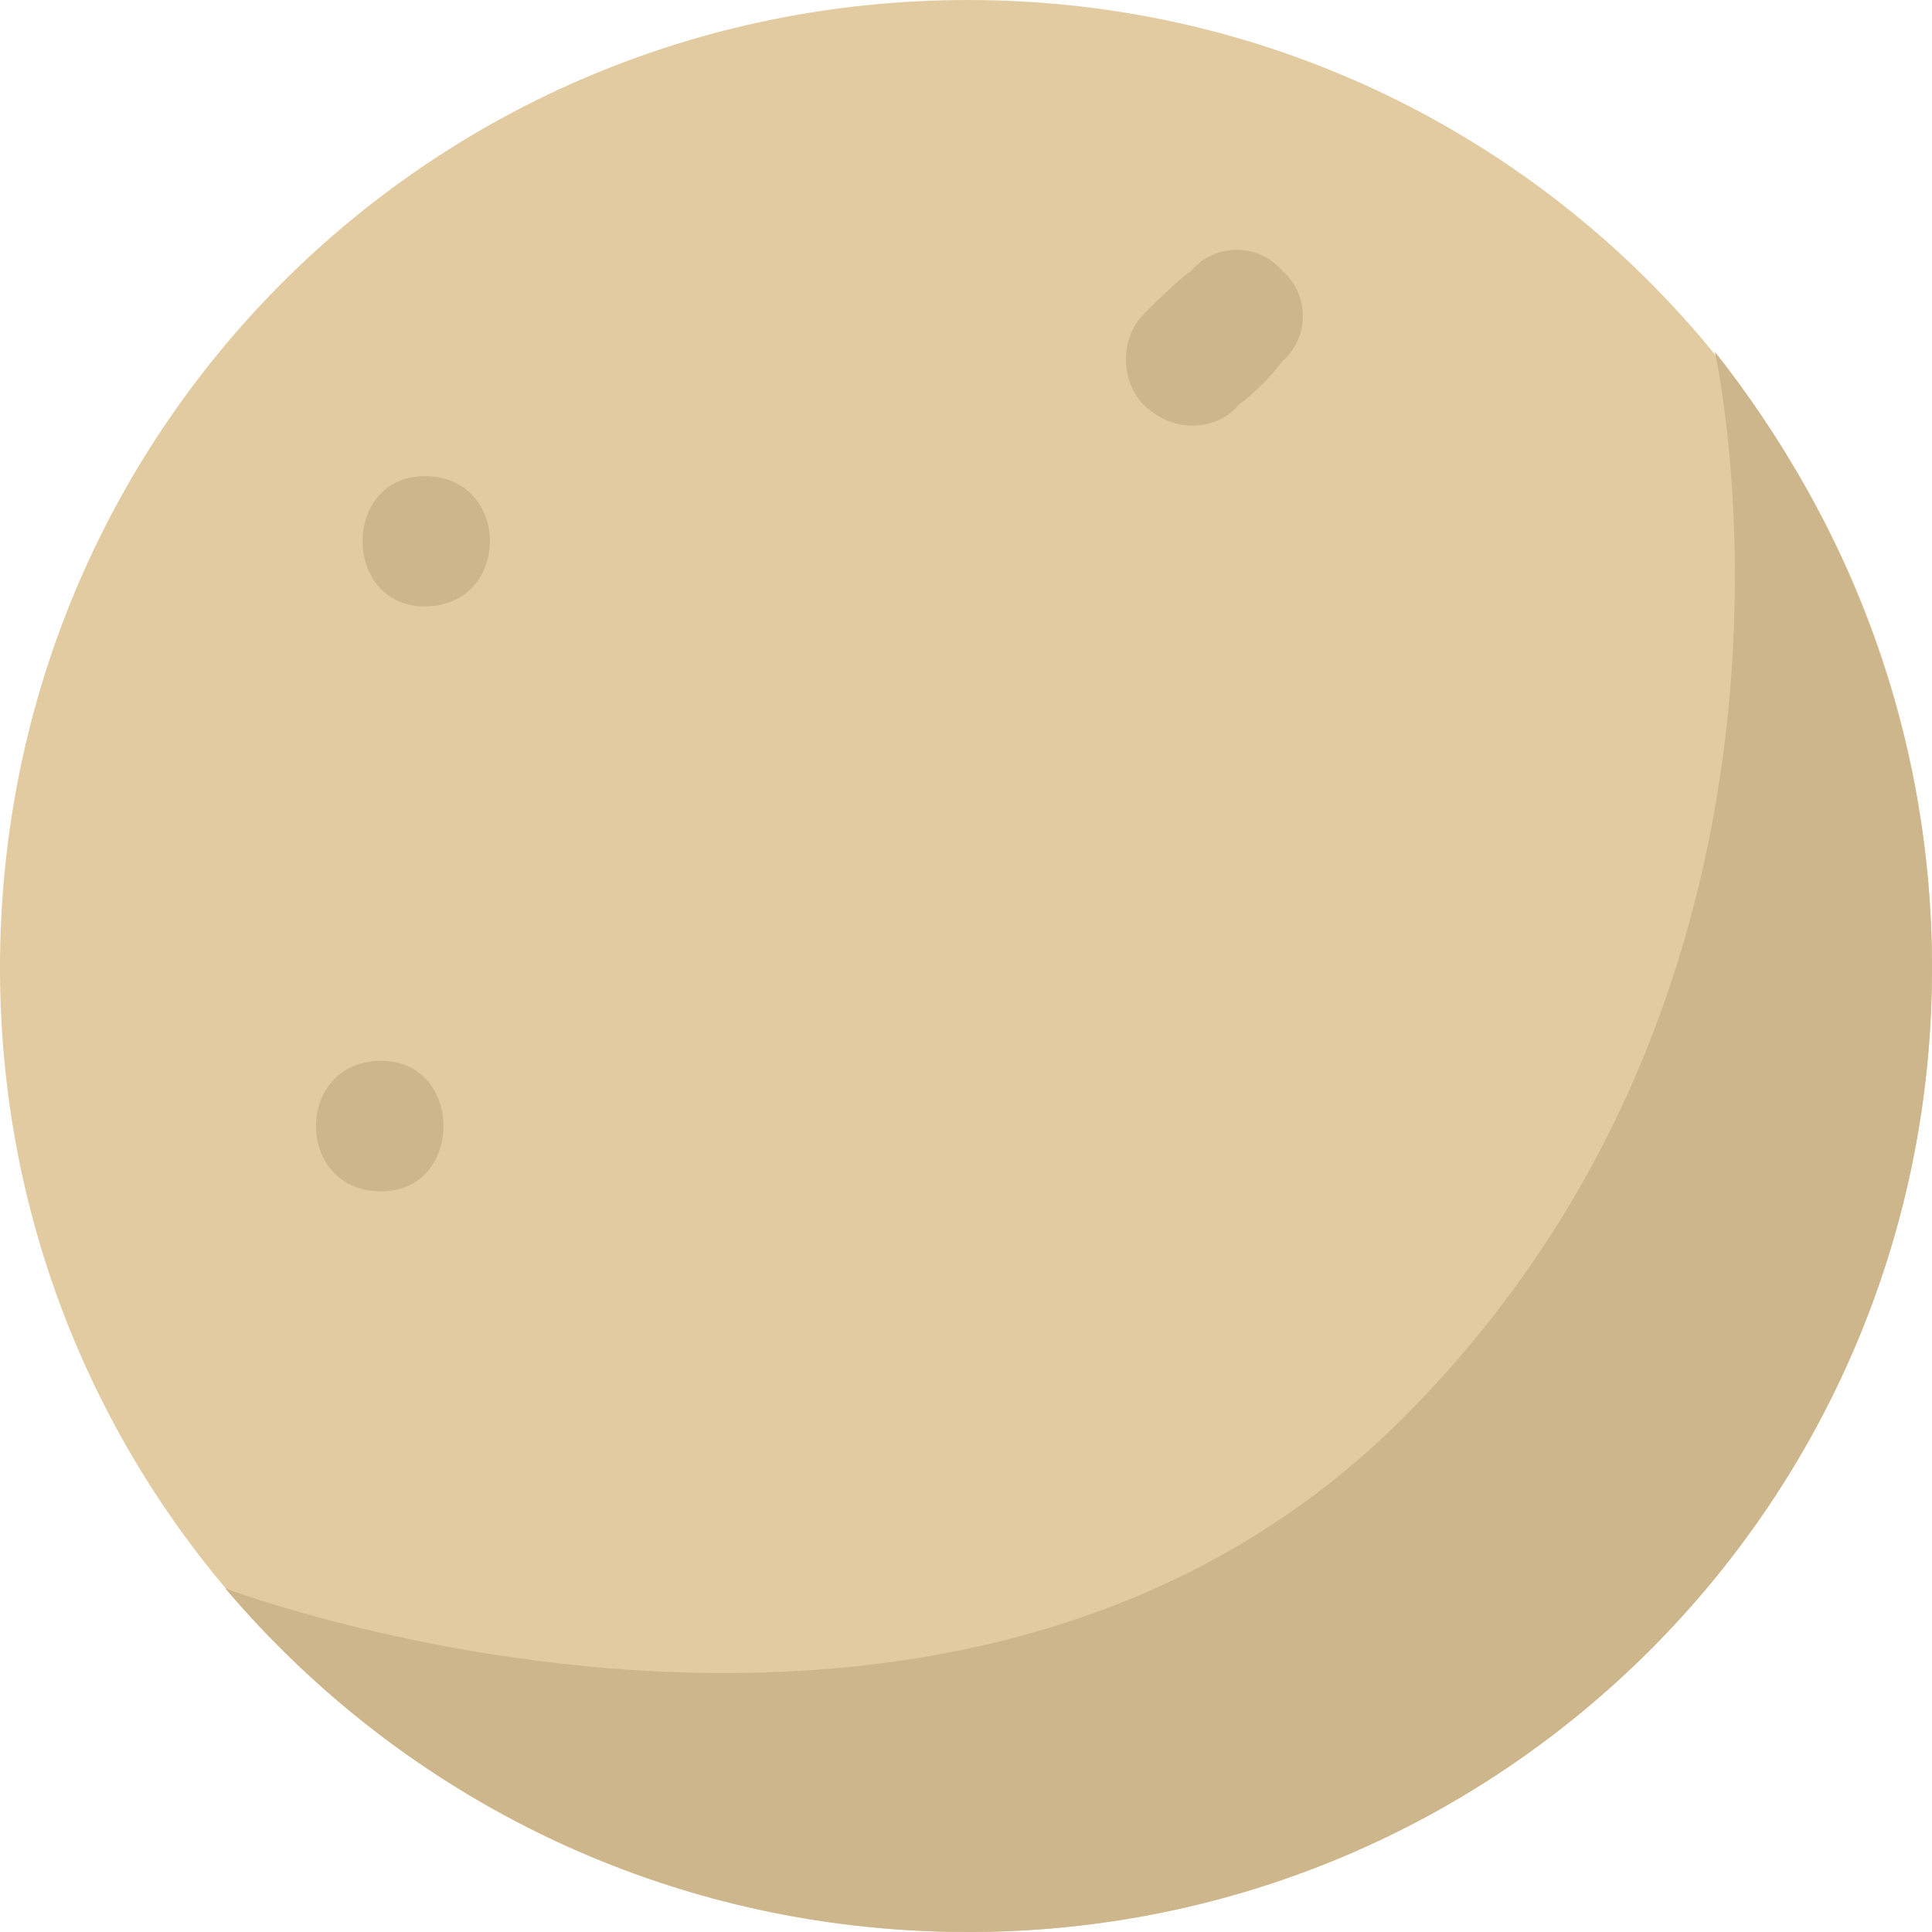 <?xml version="1.0" encoding="UTF-8"?>
<!DOCTYPE svg PUBLIC "-//W3C//DTD SVG 1.1//EN" "http://www.w3.org/Graphics/SVG/1.1/DTD/svg11.dtd">
<!-- Creator: CorelDRAW X7 -->
<svg xmlns="http://www.w3.org/2000/svg" xml:space="preserve" width="0.767in" height="0.767in" version="1.1" style="shape-rendering:geometricPrecision; text-rendering:geometricPrecision; image-rendering:optimizeQuality; fill-rule:evenodd; clip-rule:evenodd"
viewBox="0 0 7669 7669"
 xmlns:xlink="http://www.w3.org/1999/xlink">
 <defs>
  <style type="text/css">
   <![CDATA[
    .fil1 {fill:#CEB68C;fill-rule:nonzero}
    .fil0 {fill:#E2CBA1;fill-rule:nonzero}
   ]]>
  </style>
 </defs>
 <g id="Layer_x0020_1">
  <g id="_1503012359248">
   <path class="fil0" d="M0 3843c0,-2134 1709,-3843 3843,-3843 2117,0 3826,1709 3826,3843 0,2117 -1709,3826 -3826,3826 -2134,0 -3843,-1709 -3843,-3826z"/>
   <path class="fil1" d="M6807 1396c533,674 862,1521 862,2447 0,2117 -1709,3826 -3826,3826 -1192,0 -2243,-533 -2949,-1364 0,0 2901,1098 4674,-675 1788,-1787 1239,-4234 1239,-4234z"/>
   <path class="fil1" d="M1686 2407c-329,0 -329,-517 0,-517 345,0 345,517 0,517z"/>
   <path class="fil1" d="M1513 4729c-345,0 -345,-518 0,-518 330,0 330,518 0,518z"/>
   <path class="fil1" d="M5089 1435c-47,63 -109,125 -172,172 -94,110 -267,110 -377,0 -94,-94 -94,-266 0,-360 63,-63 126,-126 189,-173 94,-110 266,-110 360,0 110,94 110,267 0,361z"/>
  </g>
 </g>
</svg>
